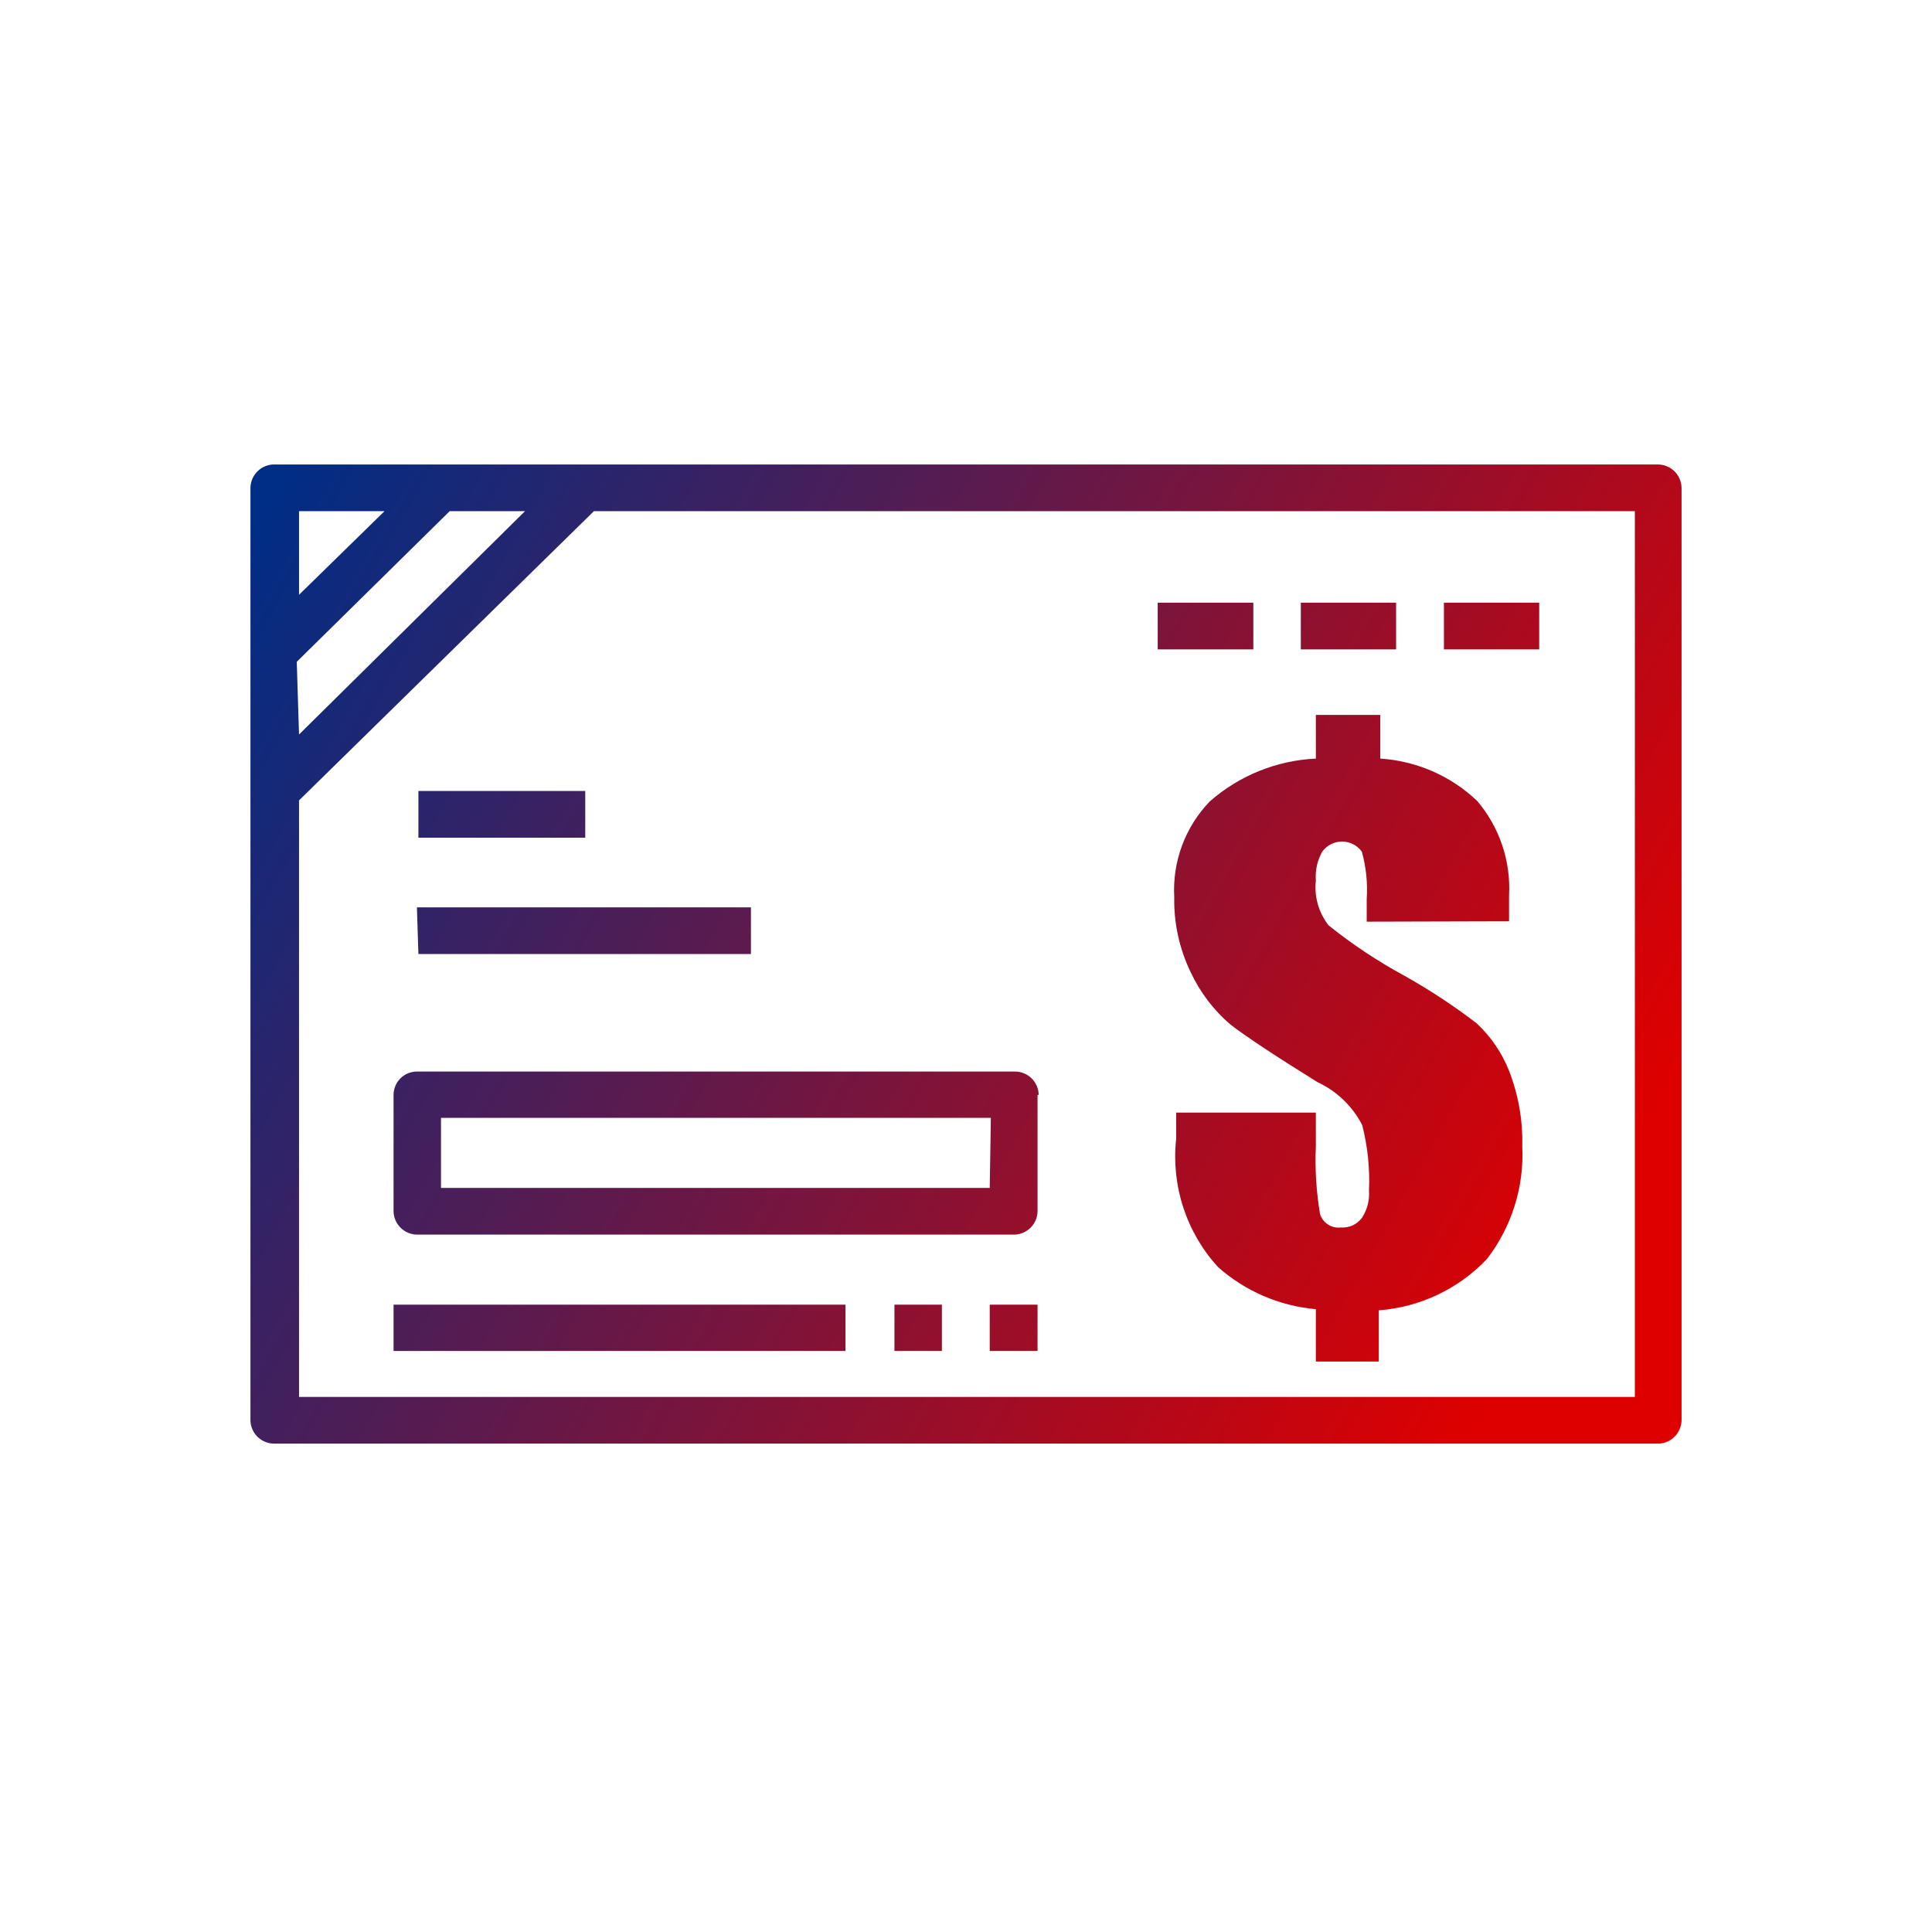 <svg width="81" height="80" viewBox="0 0 81 80" fill="none" xmlns="http://www.w3.org/2000/svg">
<path fill-rule="evenodd" clip-rule="evenodd" d="M57.3 38.642V37.695C57.345 37.025 57.276 36.352 57.095 35.705C56.999 35.575 56.875 35.469 56.731 35.395C56.587 35.322 56.427 35.284 56.266 35.284C56.104 35.284 55.945 35.322 55.801 35.395C55.657 35.469 55.532 35.575 55.437 35.705C55.228 36.075 55.135 36.498 55.168 36.921C55.093 37.594 55.286 38.269 55.705 38.8C56.694 39.592 57.75 40.295 58.863 40.9C59.926 41.494 60.944 42.164 61.91 42.905C62.505 43.459 62.969 44.139 63.268 44.895C63.66 45.9 63.848 46.974 63.821 48.053C63.908 49.758 63.381 51.438 62.337 52.789C61.145 54.043 59.53 54.809 57.805 54.937V57.084H55.168V54.889C53.645 54.756 52.206 54.136 51.063 53.121C50.407 52.402 49.912 51.551 49.61 50.625C49.307 49.7 49.205 48.721 49.311 47.753V46.647H55.168V48.037C55.126 48.993 55.184 49.951 55.342 50.895C55.396 51.077 55.514 51.233 55.672 51.337C55.831 51.442 56.022 51.486 56.211 51.463C56.379 51.477 56.548 51.448 56.703 51.379C56.857 51.31 56.992 51.203 57.095 51.068C57.32 50.728 57.426 50.323 57.395 49.916C57.436 48.991 57.341 48.065 57.111 47.169C56.702 46.376 56.041 45.743 55.232 45.368C53.453 44.263 52.237 43.458 51.584 42.953C50.883 42.352 50.318 41.609 49.926 40.774C49.448 39.791 49.21 38.709 49.231 37.616C49.19 36.881 49.3 36.146 49.556 35.456C49.811 34.766 50.206 34.136 50.716 33.605C51.952 32.517 53.523 31.882 55.168 31.805V29.974H57.868V31.805C59.386 31.902 60.822 32.528 61.926 33.574C62.867 34.679 63.347 36.103 63.268 37.553C63.268 37.774 63.268 38.137 63.268 38.626L57.3 38.642ZM70.5 20.453V59.547C70.498 59.678 70.47 59.807 70.418 59.927C70.366 60.047 70.291 60.155 70.198 60.246C70.104 60.337 69.993 60.409 69.871 60.457C69.75 60.505 69.62 60.528 69.49 60.526H11.495C11.234 60.526 10.983 60.424 10.797 60.241C10.611 60.057 10.504 59.808 10.5 59.547V20.453C10.504 20.192 10.611 19.943 10.797 19.759C10.983 19.576 11.234 19.474 11.495 19.474H69.49C69.62 19.472 69.75 19.495 69.871 19.543C69.993 19.591 70.104 19.663 70.198 19.754C70.291 19.845 70.366 19.953 70.418 20.073C70.47 20.193 70.498 20.322 70.5 20.453ZM12.537 24.937L16.121 21.432H12.537V24.937ZM12.537 30.795L22.011 21.432H18.853L12.442 27.747L12.537 30.795ZM68.542 21.432H24.9L12.537 33.558V58.568H68.542V21.432ZM17.542 40H31.484V38.042H17.479L17.542 40ZM17.542 35.121H24.537V33.163H17.542V35.121ZM48.537 27.226H52.547V25.268H48.537V27.226ZM54.537 27.226H58.532V25.268H54.537V27.226ZM60.537 27.226H64.532V25.268H60.537V27.226ZM16.5 56.642H35.447V54.7H16.5V56.642ZM37.5 56.642H39.489V54.7H37.5V56.642ZM41.495 56.642H43.5V54.7H41.495V56.642ZM43.5 45.905V50.784C43.498 50.915 43.47 51.044 43.418 51.164C43.366 51.283 43.291 51.392 43.197 51.483C43.104 51.574 42.993 51.645 42.871 51.694C42.75 51.742 42.62 51.765 42.489 51.763H17.495C17.234 51.763 16.983 51.661 16.797 51.477C16.611 51.294 16.504 51.045 16.5 50.784V45.905C16.5 45.775 16.526 45.647 16.576 45.527C16.626 45.407 16.7 45.298 16.792 45.207C16.885 45.116 16.995 45.044 17.115 44.996C17.236 44.948 17.365 44.924 17.495 44.926H42.537C42.667 44.924 42.797 44.948 42.919 44.996C43.04 45.044 43.151 45.115 43.245 45.206C43.339 45.297 43.414 45.406 43.466 45.526C43.518 45.646 43.545 45.775 43.547 45.905H43.5ZM41.542 46.868H18.489V49.805H41.495L41.542 46.868Z" fill="url(#paint0_linear_720_18856)"/>
<defs>
<linearGradient id="paint0_linear_720_18856" x1="12.161" y1="19.474" x2="67.051" y2="50.296" gradientUnits="userSpaceOnUse">
<stop stop-color="#002D85"/>
<stop offset="1" stop-color="#DE0000"/>
</linearGradient>
</defs>
</svg>
